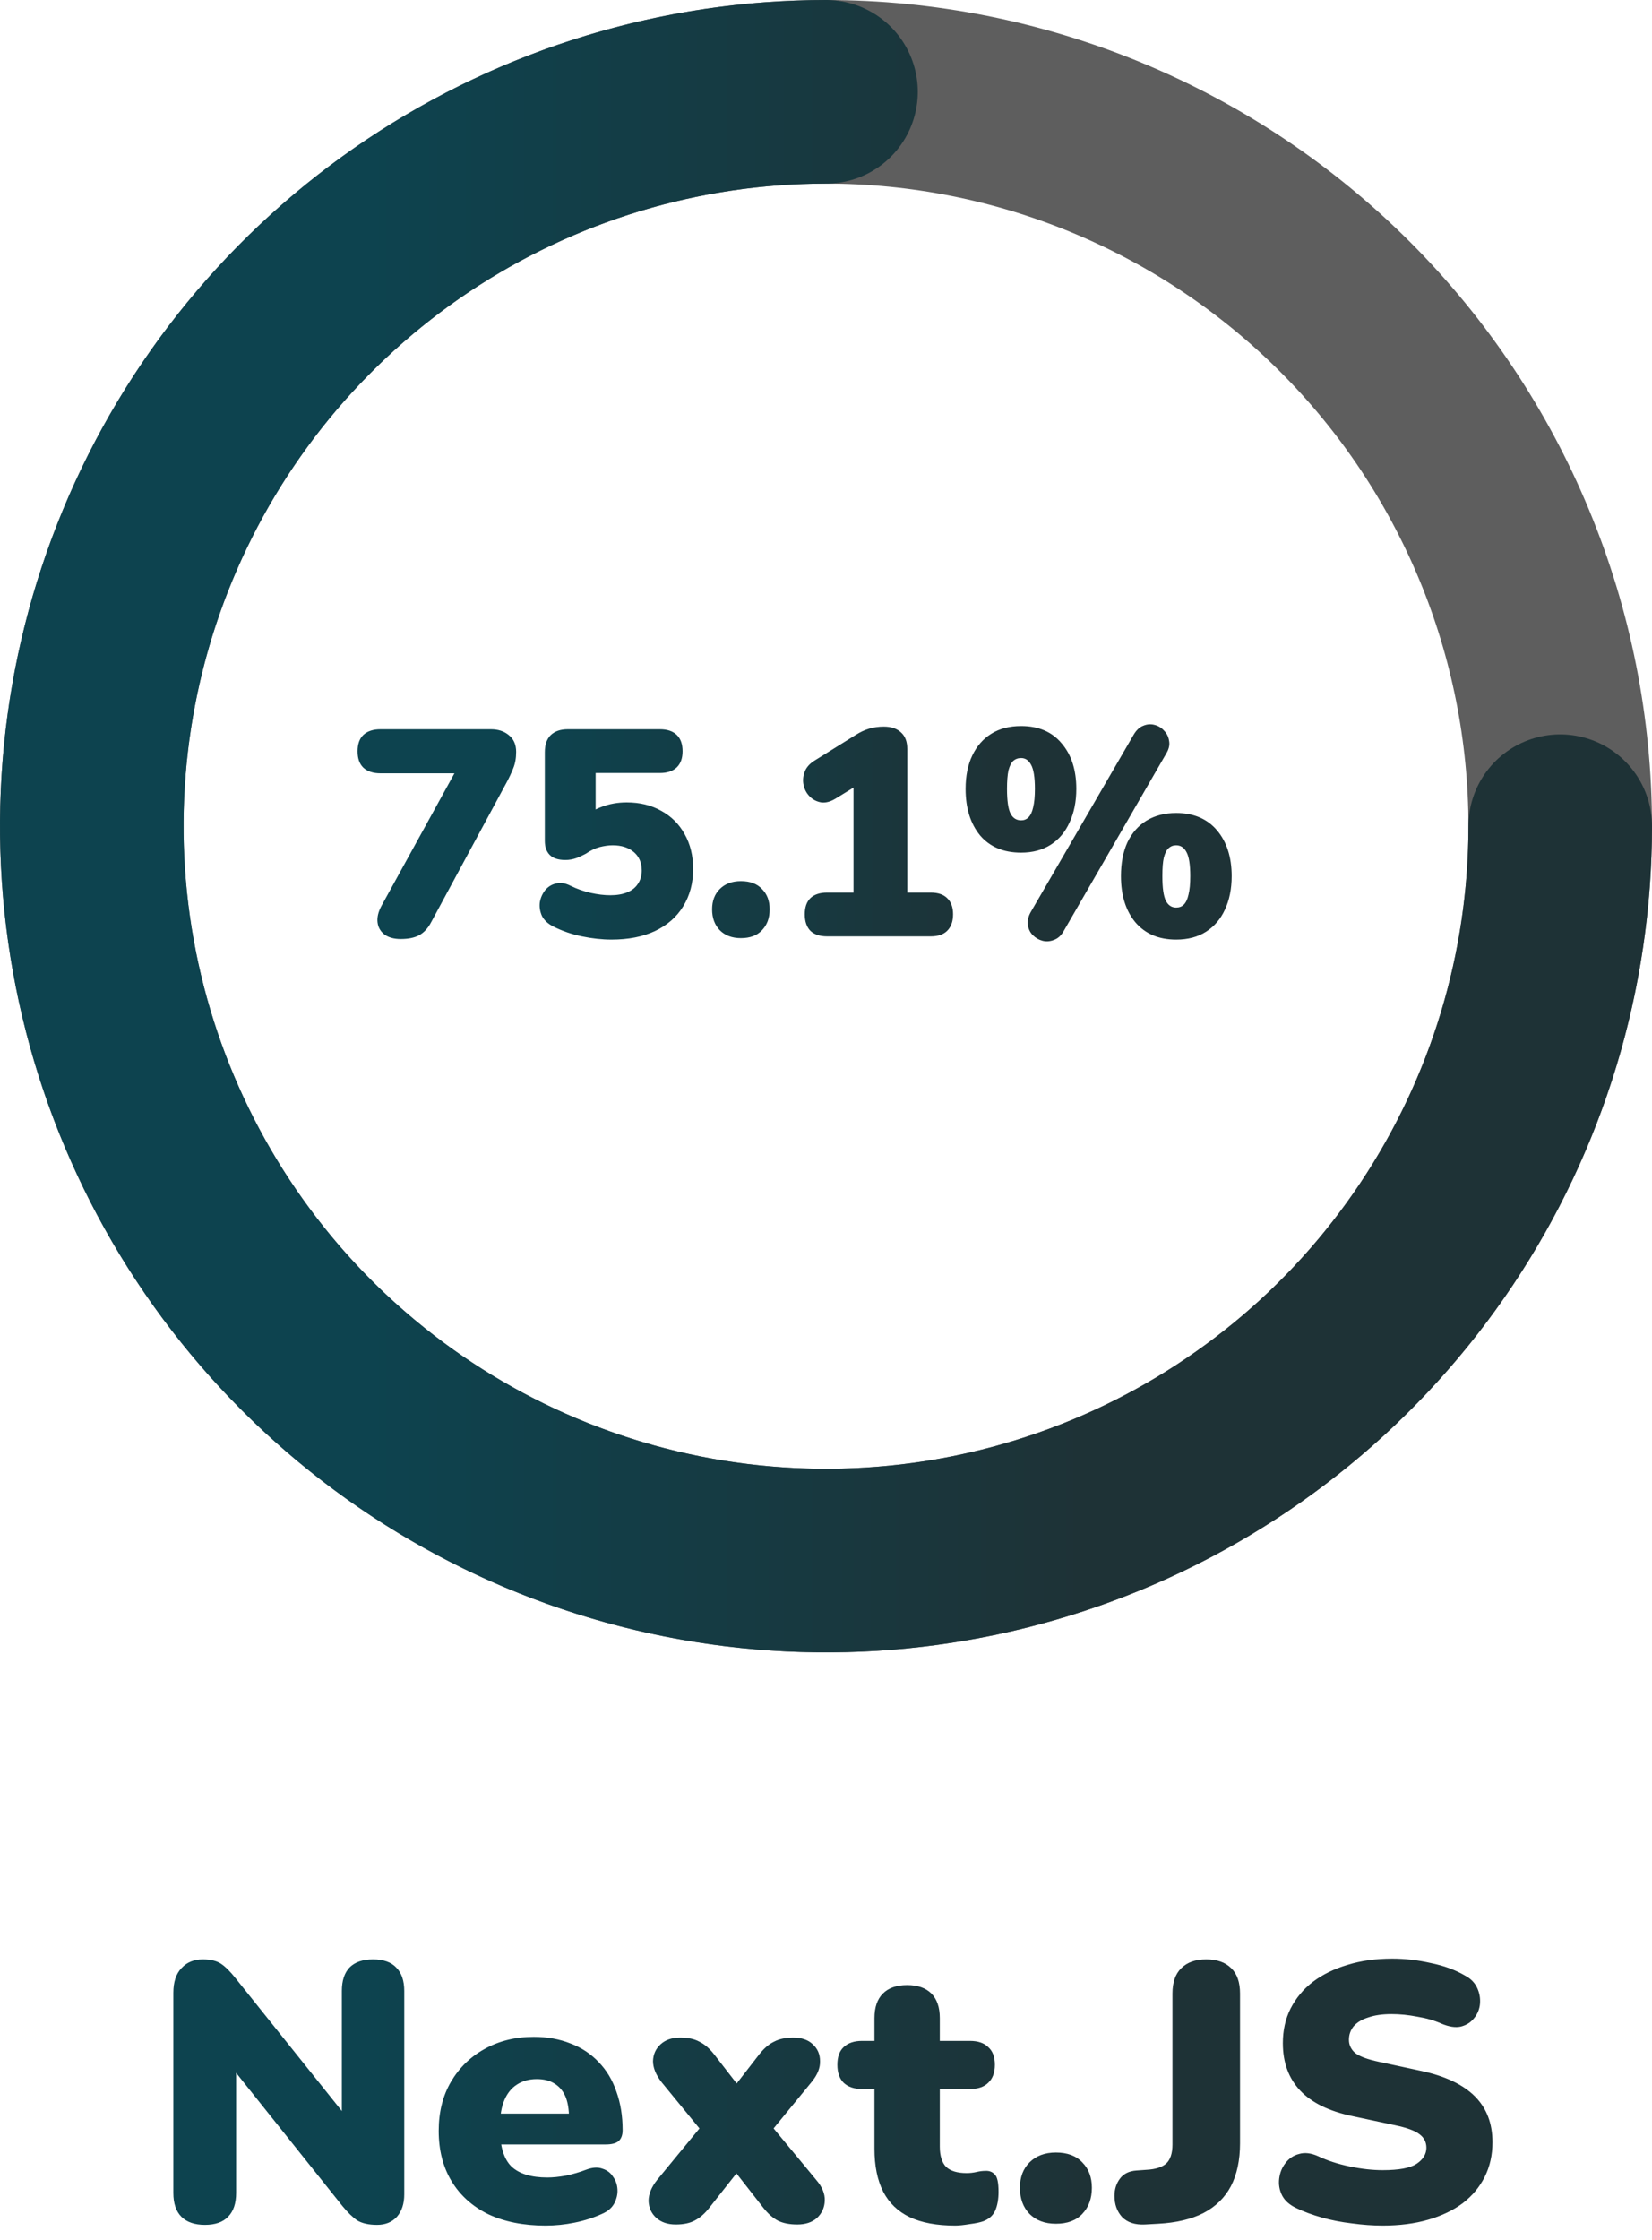 <svg width="90" height="122" viewBox="0 0 90 122" fill="none" xmlns="http://www.w3.org/2000/svg">
<path d="M45 85C39.747 85 34.546 83.965 29.693 81.955C24.84 79.945 20.43 76.999 16.716 73.284C13.001 69.57 10.055 65.16 8.045 60.307C6.035 55.454 5 50.253 5 45C5 39.747 6.035 34.546 8.045 29.693C10.055 24.84 13.001 20.43 16.716 16.716C20.43 13.001 24.84 10.055 29.693 8.045C34.546 6.035 39.747 5 45 5C50.253 5 55.454 6.035 60.307 8.045C65.16 10.055 69.57 13.001 73.284 16.716C76.999 20.43 79.945 24.84 81.955 29.693C83.965 34.546 85 39.747 85 45C85 50.253 83.965 55.454 81.955 60.307C79.945 65.16 76.999 69.57 73.284 73.284C69.57 76.999 65.16 79.945 60.307 81.955C55.454 83.965 50.253 85 45 85L45 85Z" stroke="#5E5E5E" stroke-width="10"/>
<path d="M85 45C85 52.911 82.654 60.645 78.259 67.223C73.864 73.801 67.616 78.928 60.307 81.955C52.998 84.983 44.956 85.775 37.196 84.231C29.437 82.688 22.31 78.878 16.716 73.284C11.122 67.69 7.312 60.563 5.769 52.804C4.225 45.044 5.017 37.002 8.045 29.693C11.072 22.384 16.199 16.137 22.777 11.741C29.355 7.346 37.089 5 45 5" stroke="url(#paint0_linear_8_1095)" stroke-width="10" stroke-linecap="round"/>
<path d="M21.832 51.144C21.469 51.144 21.176 51.064 20.952 50.904C20.728 50.733 20.6 50.509 20.568 50.232C20.536 49.955 20.611 49.651 20.792 49.32L25.224 41.272V42.12H20.728C20.333 42.12 20.024 42.019 19.8 41.816C19.587 41.613 19.48 41.315 19.48 40.92C19.48 40.525 19.587 40.227 19.8 40.024C20.024 39.821 20.333 39.72 20.728 39.72H26.744C27.139 39.72 27.464 39.827 27.72 40.04C27.987 40.253 28.12 40.557 28.12 40.952C28.12 41.293 28.067 41.592 27.96 41.848C27.864 42.093 27.741 42.355 27.592 42.632L23.496 50.216C23.325 50.547 23.107 50.787 22.84 50.936C22.584 51.075 22.248 51.144 21.832 51.144ZM33.314 51.176C32.802 51.176 32.263 51.117 31.698 51C31.132 50.883 30.61 50.701 30.13 50.456C29.842 50.307 29.639 50.115 29.522 49.88C29.415 49.635 29.378 49.389 29.41 49.144C29.452 48.899 29.548 48.68 29.698 48.488C29.858 48.296 30.055 48.173 30.29 48.12C30.535 48.056 30.802 48.099 31.09 48.248C31.442 48.419 31.804 48.547 32.178 48.632C32.562 48.717 32.919 48.76 33.25 48.76C33.612 48.76 33.922 48.707 34.178 48.6C34.434 48.493 34.626 48.339 34.754 48.136C34.892 47.933 34.962 47.693 34.962 47.416C34.962 46.989 34.818 46.653 34.53 46.408C34.242 46.163 33.858 46.04 33.378 46.04C33.164 46.04 32.93 46.072 32.674 46.136C32.428 46.2 32.172 46.323 31.906 46.504C31.788 46.568 31.628 46.643 31.426 46.728C31.223 46.803 31.015 46.84 30.802 46.84C30.418 46.84 30.135 46.749 29.954 46.568C29.772 46.387 29.682 46.131 29.682 45.8V40.968C29.682 40.563 29.788 40.253 30.002 40.04C30.226 39.827 30.535 39.72 30.93 39.72H35.954C36.348 39.72 36.652 39.821 36.866 40.024C37.079 40.227 37.186 40.525 37.186 40.92C37.186 41.304 37.079 41.597 36.866 41.8C36.652 42.003 36.348 42.104 35.954 42.104H32.45V44.616H31.778C32.034 44.317 32.37 44.093 32.786 43.944C33.202 43.784 33.655 43.704 34.146 43.704C34.86 43.704 35.49 43.859 36.034 44.168C36.578 44.467 36.999 44.888 37.298 45.432C37.607 45.976 37.762 46.611 37.762 47.336C37.762 48.104 37.58 48.781 37.218 49.368C36.866 49.944 36.354 50.392 35.682 50.712C35.02 51.021 34.231 51.176 33.314 51.176ZM40.364 51.096C39.883 51.096 39.499 50.952 39.212 50.664C38.934 50.376 38.795 49.997 38.795 49.528C38.795 49.069 38.934 48.701 39.212 48.424C39.499 48.136 39.883 47.992 40.364 47.992C40.865 47.992 41.249 48.136 41.516 48.424C41.793 48.701 41.931 49.069 41.931 49.528C41.931 49.997 41.793 50.376 41.516 50.664C41.249 50.952 40.865 51.096 40.364 51.096ZM45.059 51C44.664 51 44.36 50.899 44.147 50.696C43.944 50.483 43.843 50.184 43.843 49.8C43.843 49.416 43.944 49.123 44.147 48.92C44.36 48.717 44.664 48.616 45.059 48.616H46.499V42.072H47.843L45.523 43.496C45.245 43.667 44.984 43.736 44.739 43.704C44.493 43.661 44.285 43.555 44.115 43.384C43.944 43.213 43.832 43.005 43.779 42.76C43.725 42.515 43.747 42.269 43.843 42.024C43.939 41.779 44.131 41.571 44.419 41.4L46.627 40.024C46.861 39.875 47.102 39.763 47.347 39.688C47.603 39.613 47.87 39.576 48.147 39.576C48.552 39.576 48.867 39.683 49.091 39.896C49.315 40.099 49.427 40.397 49.427 40.792V48.616H50.707C51.102 48.616 51.4 48.717 51.603 48.92C51.816 49.123 51.923 49.416 51.923 49.8C51.923 50.184 51.816 50.483 51.603 50.696C51.4 50.899 51.102 51 50.707 51H45.059ZM57.949 50.712C57.81 50.957 57.634 51.117 57.421 51.192C57.207 51.277 56.999 51.293 56.797 51.24C56.594 51.187 56.418 51.085 56.269 50.936C56.119 50.787 56.029 50.6 55.997 50.376C55.965 50.152 56.018 49.917 56.157 49.672L61.757 40.024C61.906 39.768 62.082 39.603 62.285 39.528C62.487 39.443 62.69 39.427 62.893 39.48C63.106 39.533 63.282 39.64 63.421 39.8C63.57 39.949 63.661 40.136 63.693 40.36C63.735 40.573 63.682 40.803 63.533 41.048L57.949 50.712ZM55.629 46.44C54.669 46.44 53.922 46.125 53.389 45.496C52.866 44.856 52.605 44.013 52.605 42.968C52.605 42.264 52.727 41.656 52.973 41.144C53.218 40.632 53.565 40.237 54.013 39.96C54.461 39.683 54.999 39.544 55.629 39.544C56.578 39.544 57.314 39.859 57.837 40.488C58.37 41.107 58.637 41.933 58.637 42.968C58.637 43.661 58.514 44.269 58.269 44.792C58.034 45.315 57.693 45.72 57.245 46.008C56.797 46.296 56.258 46.44 55.629 46.44ZM55.629 44.68C55.789 44.68 55.922 44.627 56.029 44.52C56.146 44.403 56.231 44.221 56.285 43.976C56.349 43.72 56.381 43.384 56.381 42.968C56.381 42.339 56.311 41.901 56.173 41.656C56.045 41.411 55.863 41.288 55.629 41.288C55.458 41.288 55.314 41.341 55.197 41.448C55.09 41.544 55.005 41.715 54.941 41.96C54.887 42.205 54.861 42.541 54.861 42.968C54.861 43.608 54.925 44.056 55.053 44.312C55.181 44.557 55.373 44.68 55.629 44.68ZM64.077 51.176C63.127 51.176 62.386 50.861 61.853 50.232C61.33 49.603 61.069 48.765 61.069 47.72C61.069 47.005 61.186 46.392 61.421 45.88C61.666 45.368 62.013 44.973 62.461 44.696C62.919 44.419 63.458 44.28 64.077 44.28C65.026 44.28 65.767 44.595 66.301 45.224C66.834 45.853 67.101 46.685 67.101 47.72C67.101 48.413 66.978 49.021 66.733 49.544C66.498 50.056 66.157 50.456 65.709 50.744C65.261 51.032 64.717 51.176 64.077 51.176ZM64.077 49.432C64.247 49.432 64.386 49.379 64.493 49.272C64.61 49.155 64.695 48.973 64.749 48.728C64.813 48.472 64.845 48.136 64.845 47.72C64.845 47.091 64.775 46.653 64.637 46.408C64.509 46.163 64.322 46.04 64.077 46.04C63.917 46.04 63.778 46.093 63.661 46.2C63.554 46.296 63.469 46.467 63.405 46.712C63.351 46.947 63.325 47.283 63.325 47.72C63.325 48.36 63.389 48.808 63.517 49.064C63.645 49.309 63.831 49.432 64.077 49.432Z" fill="url(#paint1_linear_8_1095)"/>
<path d="M11.164 121.18C10.604 121.18 10.177 121.033 9.884 120.74C9.591 120.447 9.444 120.013 9.444 119.44V108.54C9.444 107.953 9.591 107.507 9.884 107.2C10.177 106.88 10.564 106.72 11.044 106.72C11.471 106.72 11.804 106.8 12.044 106.96C12.284 107.12 12.551 107.387 12.844 107.76L19.184 115.68H18.624V108.44C18.624 107.88 18.764 107.453 19.044 107.16C19.337 106.867 19.764 106.72 20.324 106.72C20.884 106.72 21.304 106.867 21.584 107.16C21.877 107.453 22.024 107.88 22.024 108.44V119.52C22.024 120.027 21.891 120.433 21.624 120.74C21.357 121.033 20.997 121.18 20.544 121.18C20.091 121.18 19.731 121.1 19.464 120.94C19.211 120.767 18.937 120.5 18.644 120.14L12.304 112.2H12.864V119.44C12.864 120.013 12.717 120.447 12.424 120.74C12.144 121.033 11.724 121.18 11.164 121.18ZM29.72 121.22C28.52 121.22 27.48 121.013 26.6 120.6C25.734 120.173 25.067 119.573 24.6 118.8C24.134 118.027 23.9 117.113 23.9 116.06C23.9 115.047 24.12 114.16 24.56 113.4C25.014 112.627 25.627 112.027 26.4 111.6C27.187 111.16 28.08 110.94 29.08 110.94C29.814 110.94 30.48 111.06 31.08 111.3C31.68 111.527 32.194 111.867 32.62 112.32C33.047 112.76 33.367 113.293 33.58 113.92C33.807 114.547 33.92 115.247 33.92 116.02C33.92 116.287 33.847 116.487 33.7 116.62C33.554 116.74 33.32 116.8 33 116.8H26.88V115.12H31.32L31 115.38C31 114.887 30.934 114.487 30.8 114.18C30.667 113.873 30.467 113.64 30.2 113.48C29.947 113.32 29.627 113.24 29.24 113.24C28.827 113.24 28.467 113.34 28.16 113.54C27.867 113.727 27.64 114.007 27.48 114.38C27.32 114.753 27.24 115.22 27.24 115.78V115.96C27.24 116.907 27.447 117.587 27.86 118C28.287 118.4 28.94 118.6 29.82 118.6C30.114 118.6 30.447 118.567 30.82 118.5C31.207 118.42 31.574 118.313 31.92 118.18C32.267 118.047 32.567 118.027 32.82 118.12C33.074 118.2 33.267 118.347 33.4 118.56C33.547 118.76 33.627 118.993 33.64 119.26C33.654 119.513 33.594 119.767 33.46 120.02C33.327 120.26 33.107 120.447 32.8 120.58C32.334 120.793 31.834 120.953 31.3 121.06C30.78 121.167 30.254 121.22 29.72 121.22ZM36.815 121.16C36.374 121.16 36.021 121.04 35.755 120.8C35.488 120.56 35.348 120.253 35.334 119.88C35.334 119.507 35.488 119.127 35.794 118.74L38.755 115.14V116.72L36.035 113.4C35.728 113 35.575 112.62 35.575 112.26C35.588 111.887 35.728 111.58 35.995 111.34C36.261 111.1 36.614 110.98 37.054 110.98C37.481 110.98 37.828 111.053 38.094 111.2C38.374 111.333 38.641 111.56 38.895 111.88L40.755 114.28H39.514L41.374 111.88C41.628 111.56 41.895 111.333 42.175 111.2C42.455 111.053 42.801 110.98 43.215 110.98C43.668 110.98 44.021 111.1 44.275 111.34C44.541 111.58 44.675 111.887 44.675 112.26C44.688 112.633 44.535 113.013 44.215 113.4L41.495 116.72V115.14L44.474 118.74C44.794 119.113 44.948 119.487 44.934 119.86C44.921 120.233 44.781 120.547 44.514 120.8C44.248 121.04 43.888 121.16 43.434 121.16C43.021 121.16 42.675 121.093 42.395 120.96C42.114 120.813 41.848 120.58 41.594 120.26L39.514 117.6H40.734L38.635 120.26C38.395 120.567 38.135 120.793 37.855 120.94C37.588 121.087 37.241 121.16 36.815 121.16ZM52.04 121.22C51.04 121.22 50.213 121.067 49.56 120.76C48.92 120.453 48.44 119.993 48.12 119.38C47.8 118.753 47.64 117.973 47.64 117.04V113.78H46.96C46.533 113.78 46.2 113.667 45.96 113.44C45.733 113.213 45.62 112.887 45.62 112.46C45.62 112.033 45.733 111.713 45.96 111.5C46.2 111.273 46.533 111.16 46.96 111.16H47.64V109.92C47.64 109.333 47.793 108.887 48.1 108.58C48.407 108.273 48.846 108.12 49.42 108.12C49.993 108.12 50.433 108.273 50.74 108.58C51.047 108.887 51.2 109.333 51.2 109.92V111.16H52.84C53.28 111.16 53.613 111.273 53.84 111.5C54.08 111.713 54.2 112.033 54.2 112.46C54.2 112.887 54.08 113.213 53.84 113.44C53.613 113.667 53.28 113.78 52.84 113.78H51.2V116.92C51.2 117.413 51.313 117.78 51.54 118.02C51.78 118.247 52.153 118.36 52.66 118.36C52.846 118.36 53.026 118.34 53.2 118.3C53.373 118.26 53.533 118.24 53.68 118.24C53.893 118.227 54.066 118.293 54.2 118.44C54.333 118.573 54.4 118.887 54.4 119.38C54.4 119.78 54.34 120.12 54.22 120.4C54.1 120.667 53.886 120.86 53.58 120.98C53.393 121.047 53.14 121.1 52.82 121.14C52.5 121.193 52.24 121.22 52.04 121.22ZM57.525 121.12C56.925 121.12 56.445 120.94 56.085 120.58C55.738 120.22 55.565 119.747 55.565 119.16C55.565 118.587 55.738 118.127 56.085 117.78C56.445 117.42 56.925 117.24 57.525 117.24C58.151 117.24 58.631 117.42 58.965 117.78C59.311 118.127 59.485 118.587 59.485 119.16C59.485 119.747 59.311 120.22 58.965 120.58C58.631 120.94 58.151 121.12 57.525 121.12ZM62.376 121.16C61.842 121.187 61.429 121.053 61.136 120.76C60.856 120.453 60.716 120.067 60.716 119.6C60.716 119.24 60.816 118.927 61.016 118.66C61.216 118.393 61.516 118.247 61.916 118.22L62.476 118.18C62.956 118.153 63.309 118.04 63.536 117.84C63.762 117.627 63.876 117.28 63.876 116.8V108.58C63.876 107.967 64.036 107.507 64.356 107.2C64.676 106.88 65.129 106.72 65.716 106.72C66.302 106.72 66.756 106.88 67.076 107.2C67.396 107.507 67.556 107.967 67.556 108.58V116.74C67.556 117.66 67.389 118.44 67.056 119.08C66.722 119.707 66.222 120.193 65.556 120.54C64.902 120.873 64.082 121.067 63.096 121.12L62.376 121.16ZM75.329 121.22C74.795 121.22 74.235 121.18 73.649 121.1C73.075 121.033 72.529 120.927 72.009 120.78C71.489 120.633 71.022 120.46 70.609 120.26C70.249 120.087 69.995 119.86 69.849 119.58C69.702 119.287 69.649 118.98 69.689 118.66C69.729 118.34 69.842 118.06 70.029 117.82C70.215 117.567 70.462 117.4 70.769 117.32C71.075 117.227 71.422 117.267 71.809 117.44C72.315 117.68 72.889 117.867 73.529 118C74.169 118.133 74.769 118.2 75.329 118.2C76.209 118.2 76.822 118.087 77.169 117.86C77.529 117.62 77.709 117.327 77.709 116.98C77.709 116.673 77.582 116.427 77.329 116.24C77.089 116.053 76.655 115.893 76.029 115.76L73.689 115.26C72.409 114.993 71.455 114.527 70.829 113.86C70.202 113.193 69.889 112.333 69.889 111.28C69.889 110.587 70.029 109.96 70.309 109.4C70.602 108.827 71.009 108.34 71.529 107.94C72.062 107.54 72.689 107.233 73.409 107.02C74.142 106.793 74.955 106.68 75.849 106.68C76.542 106.68 77.242 106.76 77.949 106.92C78.669 107.067 79.289 107.293 79.809 107.6C80.115 107.76 80.335 107.98 80.469 108.26C80.602 108.54 80.655 108.833 80.629 109.14C80.602 109.433 80.495 109.693 80.309 109.92C80.135 110.147 79.895 110.3 79.589 110.38C79.295 110.447 78.942 110.393 78.529 110.22C78.142 110.047 77.702 109.92 77.209 109.84C76.729 109.747 76.262 109.7 75.809 109.7C75.315 109.7 74.895 109.76 74.549 109.88C74.202 109.987 73.935 110.147 73.749 110.36C73.575 110.573 73.489 110.82 73.489 111.1C73.489 111.38 73.602 111.62 73.829 111.82C74.069 112.007 74.502 112.167 75.129 112.3L77.449 112.8C78.742 113.08 79.709 113.54 80.349 114.18C80.989 114.82 81.309 115.653 81.309 116.68C81.309 117.373 81.169 118 80.889 118.56C80.609 119.12 80.209 119.6 79.689 120C79.169 120.387 78.542 120.687 77.809 120.9C77.075 121.113 76.249 121.22 75.329 121.22Z" fill="url(#paint2_linear_8_1095)"/>
<defs>
<linearGradient id="paint0_linear_8_1095" x1="5" y1="45" x2="85" y2="45" gradientUnits="userSpaceOnUse">
<stop offset="0.186" stop-color="#0D434F"/>
<stop offset="0.678" stop-color="#1E3236"/>
</linearGradient>
<linearGradient id="paint1_linear_8_1095" x1="19" y1="44.5" x2="71" y2="44.5" gradientUnits="userSpaceOnUse">
<stop offset="0.186" stop-color="#0D434F"/>
<stop offset="0.678" stop-color="#1E3236"/>
</linearGradient>
<linearGradient id="paint2_linear_8_1095" x1="5" y1="110.5" x2="85" y2="110.5" gradientUnits="userSpaceOnUse">
<stop offset="0.186" stop-color="#0D434F"/>
<stop offset="0.678" stop-color="#1E3236"/>
</linearGradient>
</defs>
</svg>
